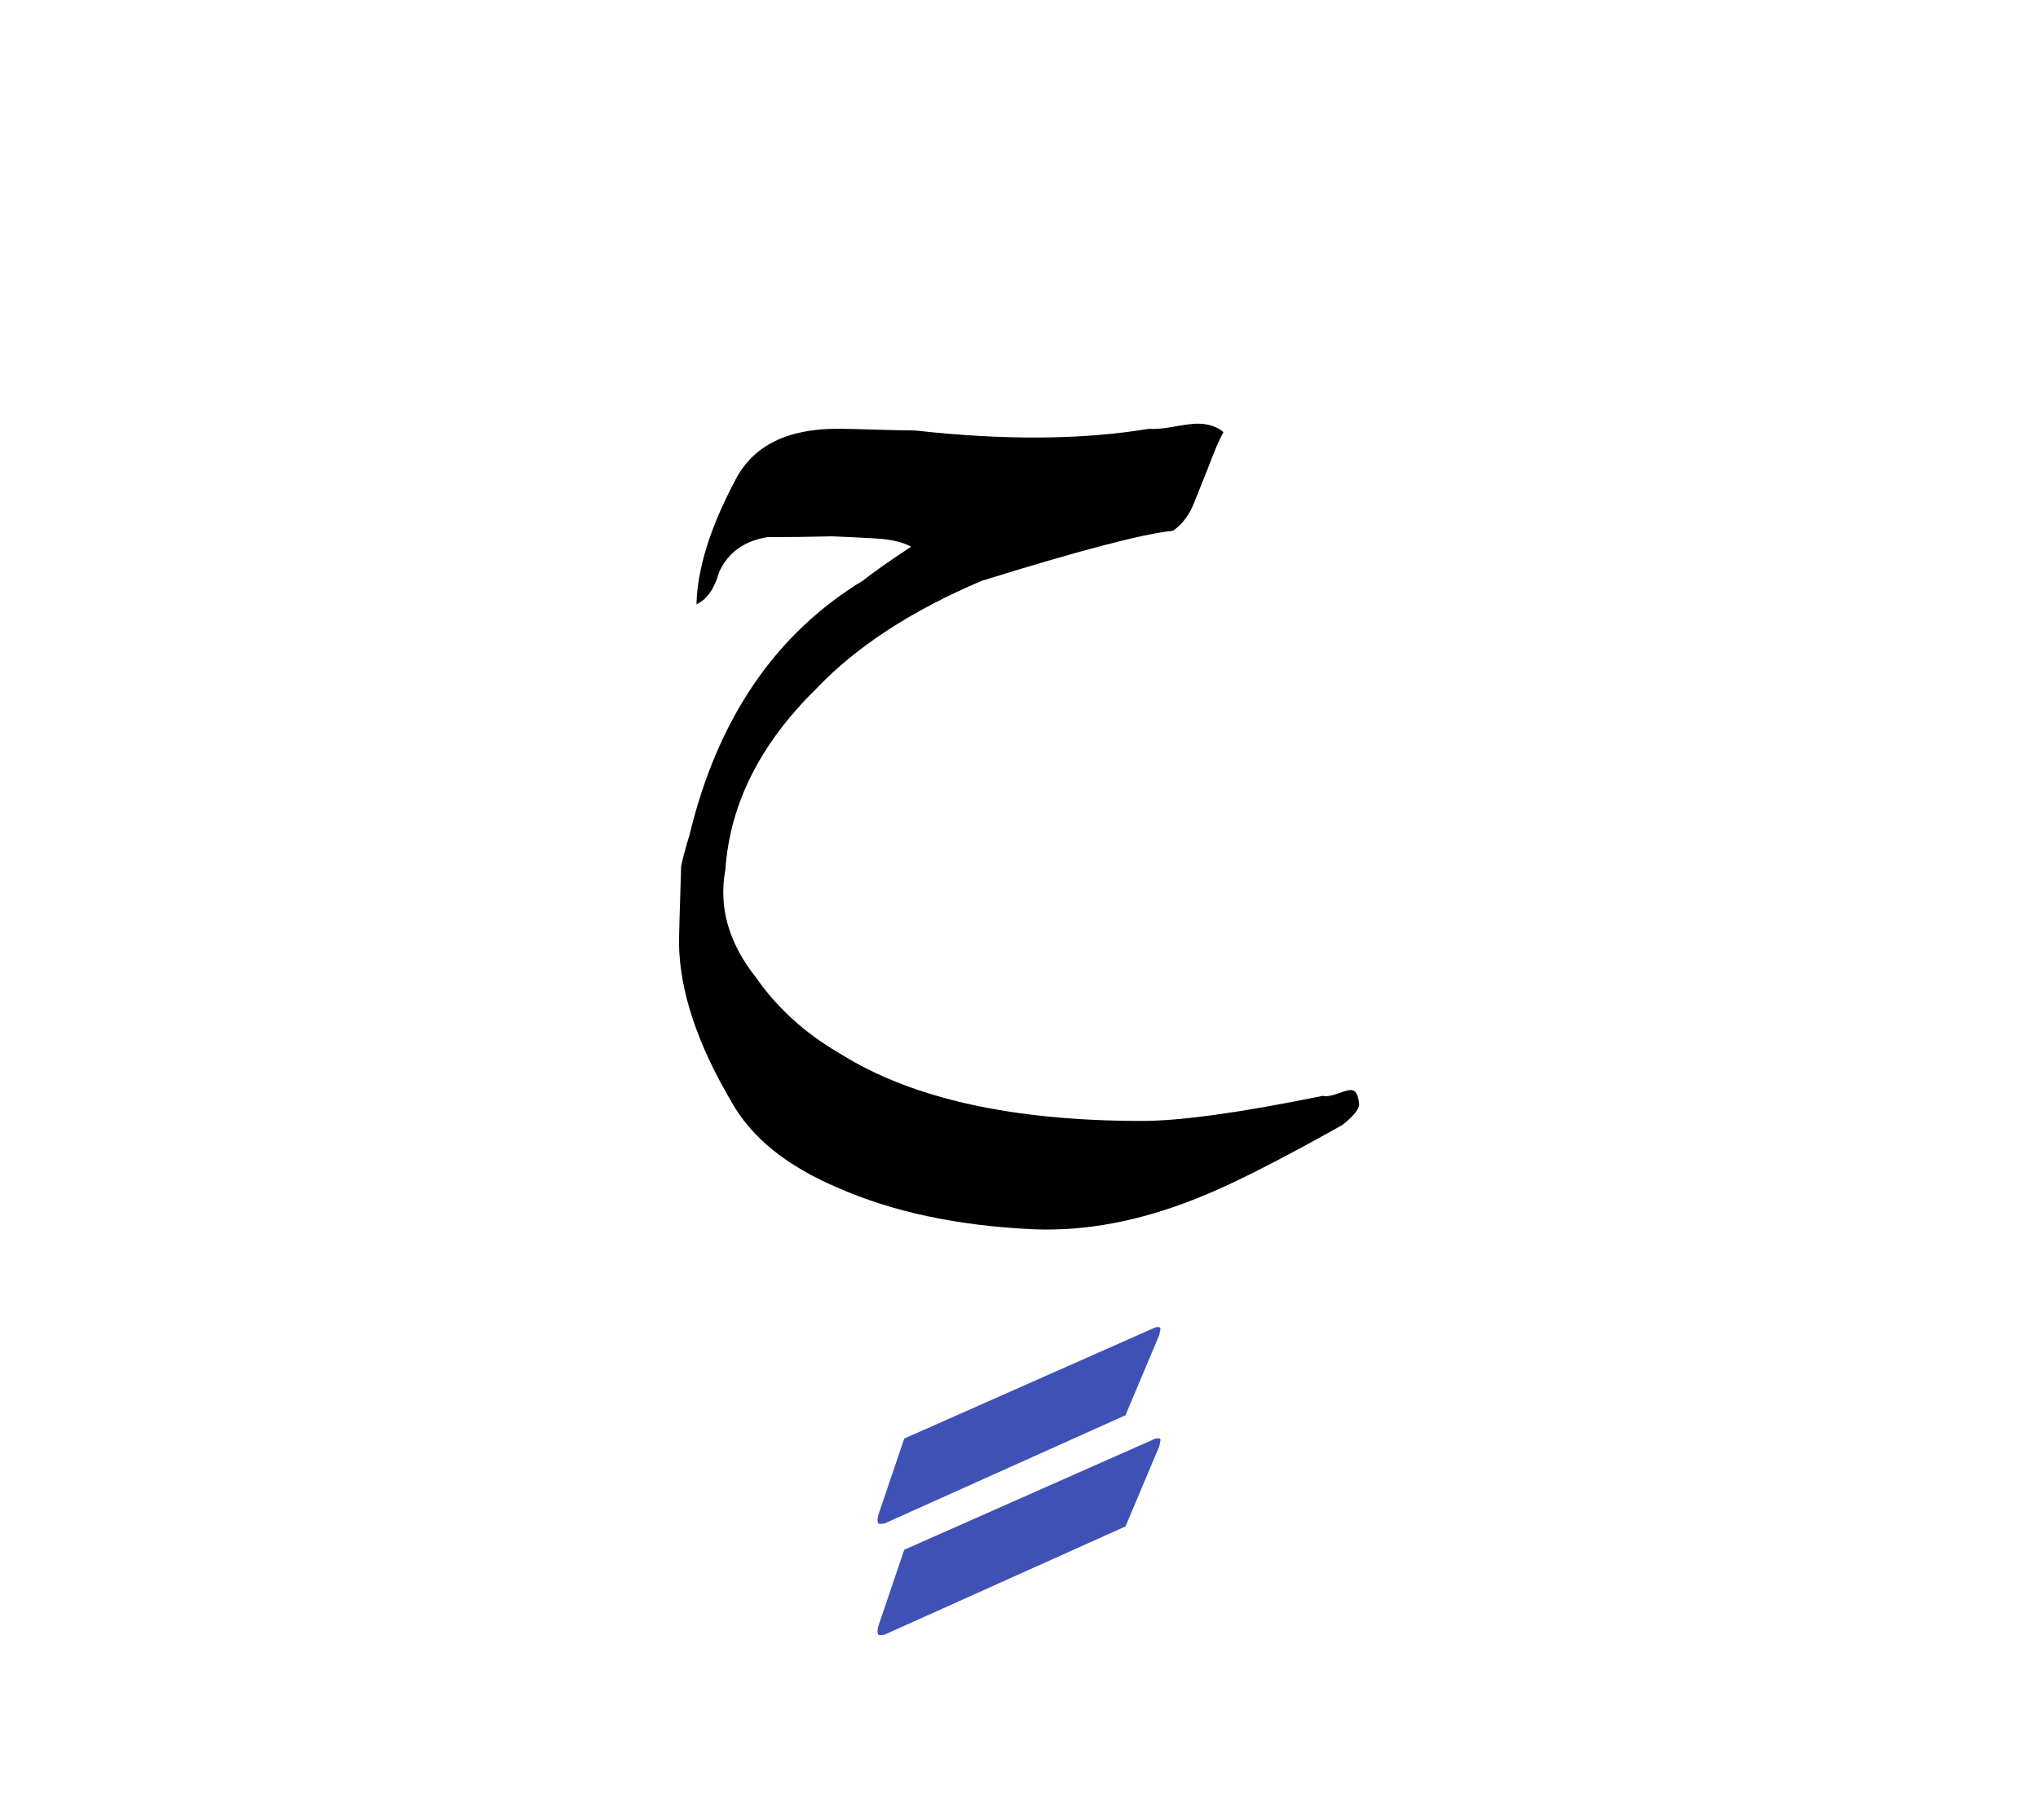 <svg id="vector" xmlns="http://www.w3.org/2000/svg" width="75" height="67" viewBox="0 0 83 73"><path fill="#000001" d="M28.079,33.446c1.142,-4.745 3.5,-8.204 7.075,-10.377c0.423,-0.336 1.072,-0.794 1.953,-1.373c-0.348,-0.191 -0.829,-0.302 -1.443,-0.336c-0.608,-0.035 -1.205,-0.064 -1.778,-0.087c-0.875,0.022 -1.75,0.034 -2.636,0.034c-0.95,0.156 -1.605,0.632 -1.964,1.426c-0.185,0.666 -0.487,1.106 -0.921,1.31c0.035,-1.46 0.567,-3.158 1.599,-5.094c0.724,-1.373 2.103,-2.057 4.143,-2.057c0.301,0 0.817,0.012 1.541,0.035c0.724,0.022 1.263,0.034 1.617,0.034c3.633,0.406 6.808,0.383 9.536,-0.069c0.227,0.023 0.563,-0.006 1.009,-0.087c0.452,-0.081 0.771,-0.121 0.962,-0.121c0.429,0 0.782,0.115 1.055,0.342c-0.174,0.313 -0.383,0.805 -0.632,1.472c-0.18,0.458 -0.37,0.927 -0.567,1.419c-0.197,0.493 -0.481,0.869 -0.857,1.13c-1.223,0.122 -3.818,0.806 -7.793,2.04c-2.851,1.211 -5.093,2.671 -6.721,4.38c-2.294,2.248 -3.534,4.711 -3.714,7.382c-0.284,1.518 0.127,2.979 1.234,4.38c0.875,1.258 2.022,2.301 3.447,3.123c2.909,1.825 7.005,2.735 12.289,2.735c1.576,0 4.027,-0.342 7.354,-1.021c0.133,0.035 0.336,0.006 0.607,-0.093c0.272,-0.098 0.452,-0.145 0.545,-0.145c0.18,0 0.289,0.168 0.324,0.51c0.064,0.203 -0.162,0.51 -0.678,0.916c-2.653,1.489 -4.629,2.485 -5.945,2.995c-2.293,0.916 -4.49,1.333 -6.587,1.252c-3.088,-0.134 -5.765,-0.701 -8.025,-1.698c-2.074,-0.881 -3.517,-2.051 -4.328,-3.511c-1.385,-2.358 -2.092,-4.49 -2.126,-6.402c0,-0.359 0.029,-1.42 0.087,-3.176C27.795,34.432 27.905,34.009 28.079,33.446z" id="path_0"/><path fill="#3F51B5" d="M35.773,65.659l1.054,-3.105l10.233,-4.53c0.139,-0.023 0.202,-0.006 0.202,0.052c0,0.035 -0.017,0.122 -0.052,0.272l-1.373,3.256l-9.827,4.415c-0.127,0.012 -0.203,0.012 -0.237,0C35.727,65.949 35.727,65.833 35.773,65.659z" id="path_1"/><path fill="#3F51B5" d="M35.773,61.129l1.054,-3.105l10.233,-4.531c0.139,-0.023 0.202,-0.006 0.202,0.052c0,0.029 -0.017,0.122 -0.052,0.267l-1.373,3.263l-9.827,4.414c-0.127,0.012 -0.203,0.012 -0.237,0C35.727,61.418 35.727,61.297 35.773,61.129z" id="path_2"/></svg>